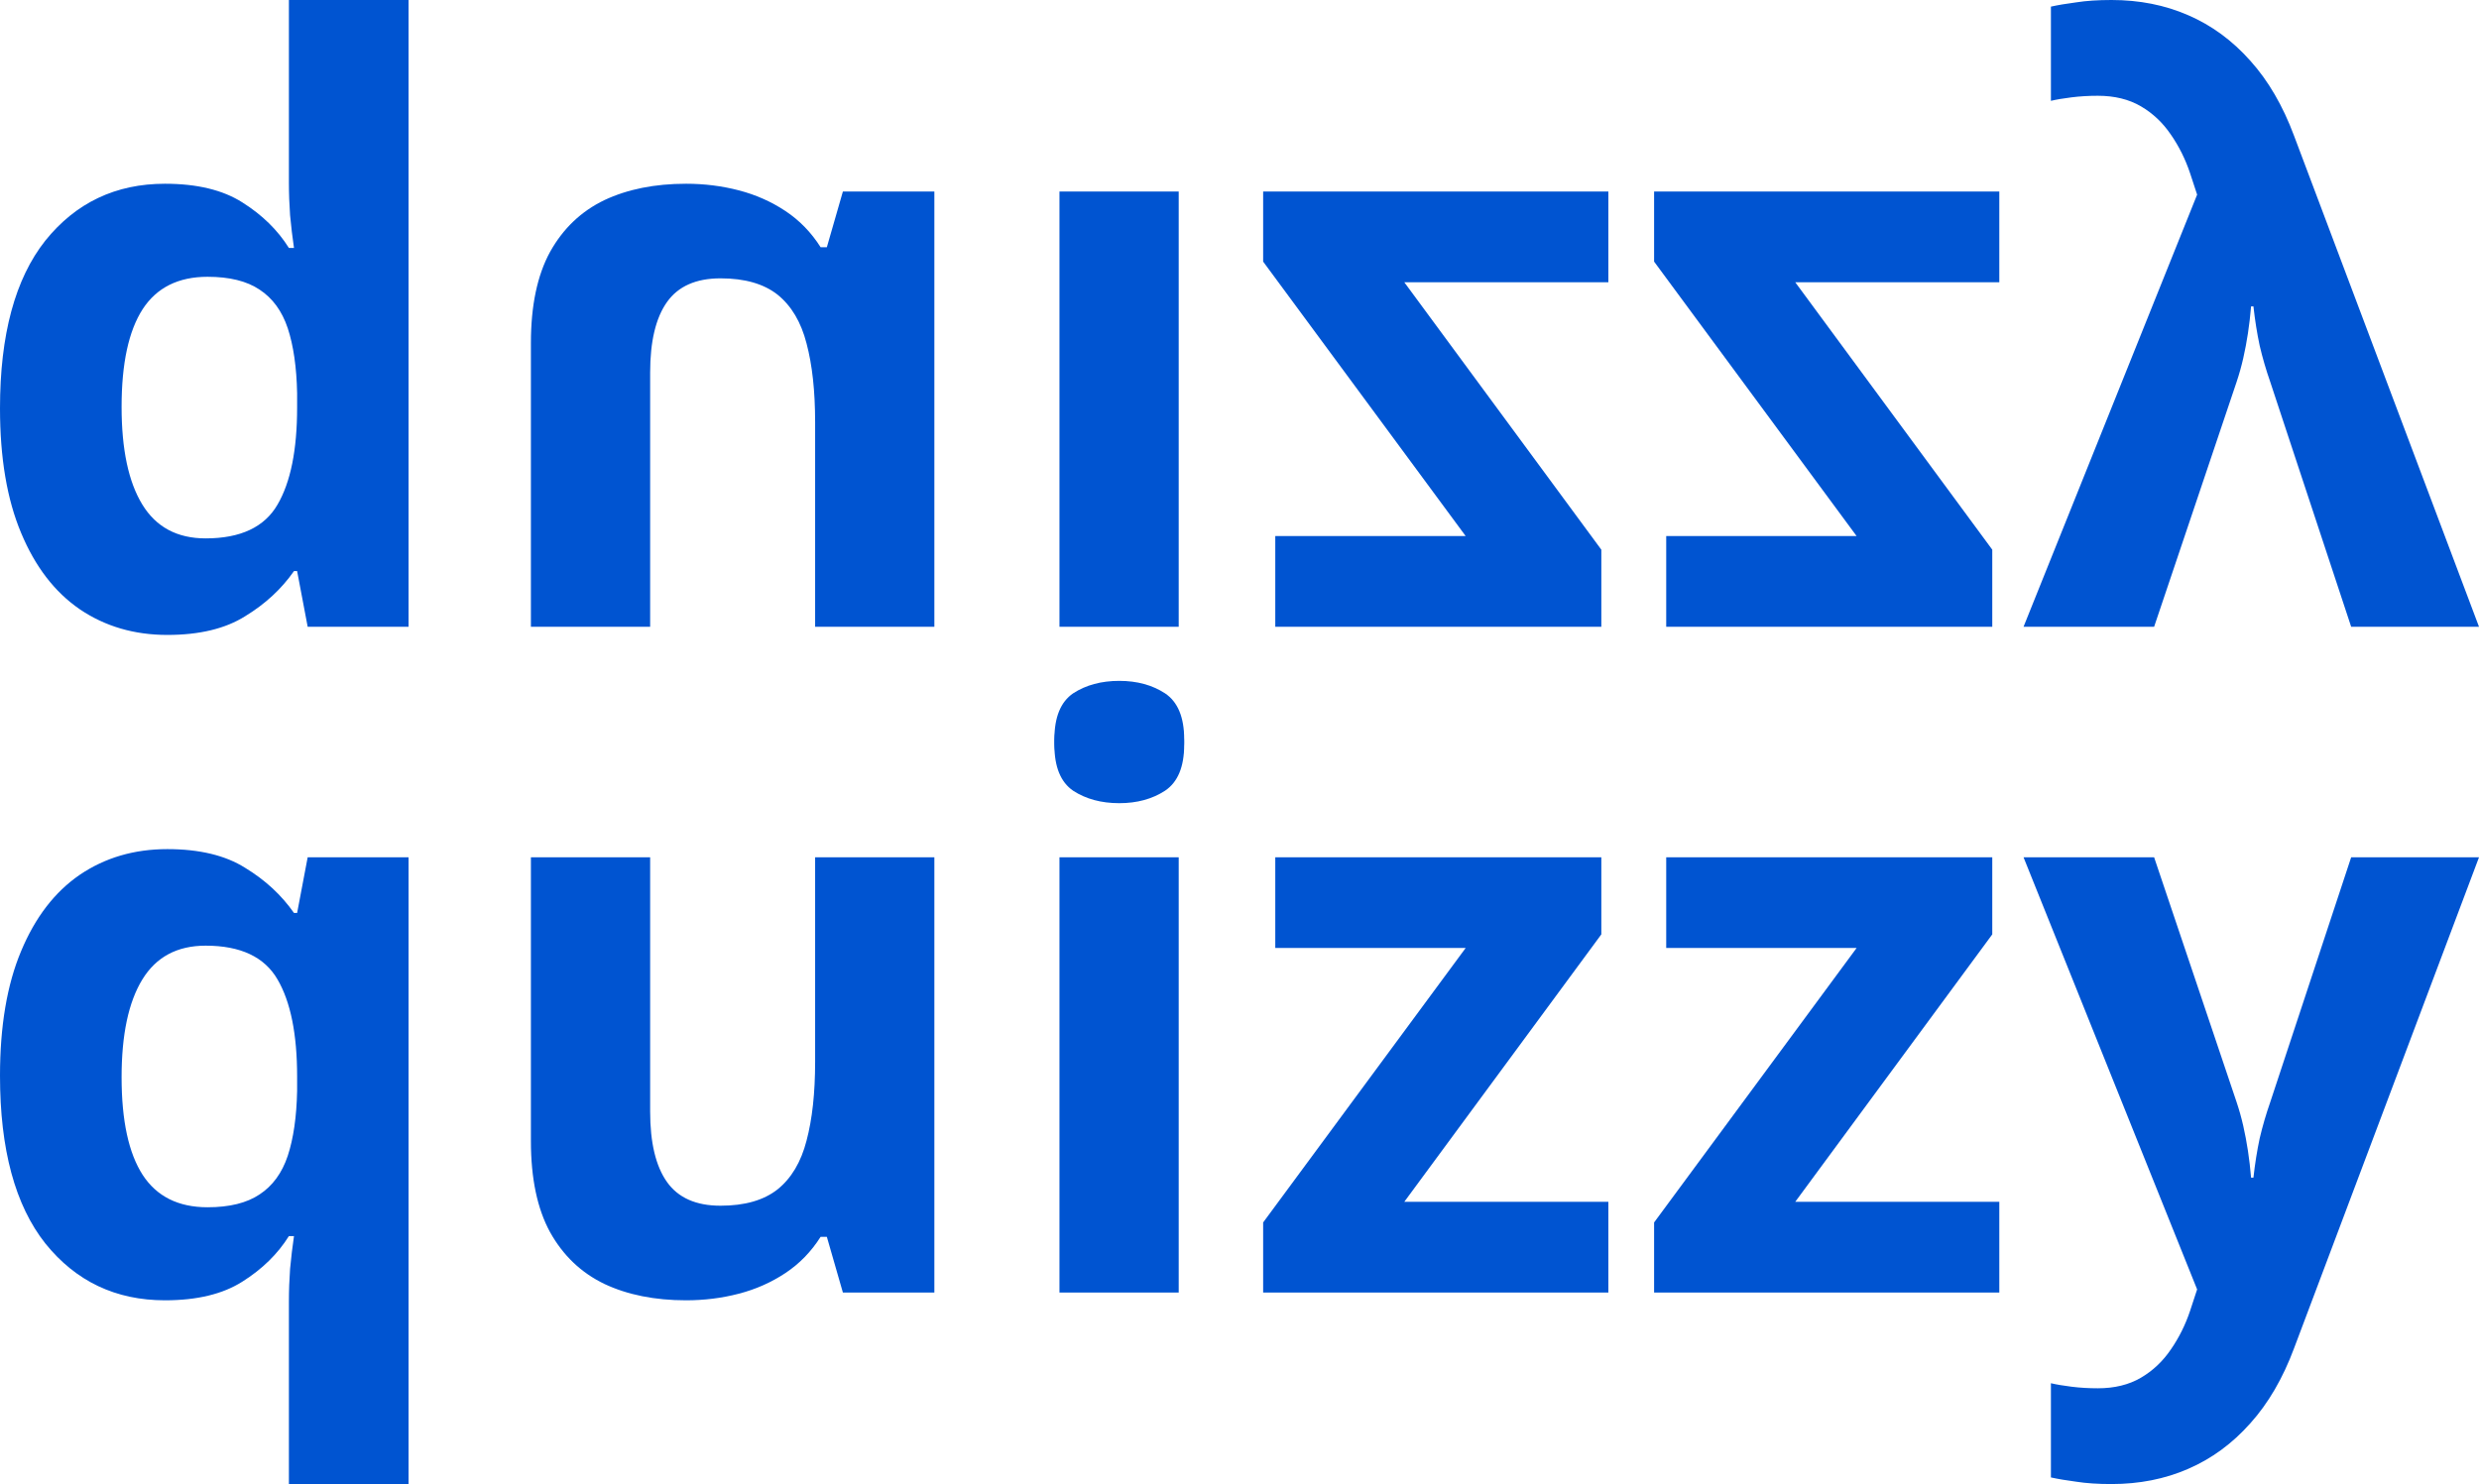 <svg width="339" height="203" viewBox="0 0 339 203" fill="none" xmlns="http://www.w3.org/2000/svg">
<path d="M39.508 203V178.026C39.508 176.535 39.562 175.044 39.669 173.553C39.811 172.026 39.989 170.535 40.203 169.08H39.508C37.976 171.529 35.855 173.606 33.146 175.31C30.473 177.014 26.945 177.866 22.561 177.866C15.825 177.866 10.372 175.274 6.202 170.091C2.067 164.873 0 157.223 0 147.141C0 140.36 0.962 134.68 2.887 130.1C4.812 125.485 7.485 122.006 10.906 119.663C14.363 117.32 18.355 116.149 22.882 116.149C27.265 116.149 30.812 117.001 33.52 118.705C36.265 120.373 38.492 122.432 40.203 124.882H40.631L42.074 117.267H55.867V203H39.508ZM28.388 165.139C31.382 165.139 33.752 164.553 35.498 163.382C37.281 162.21 38.564 160.453 39.348 158.11C40.132 155.732 40.559 152.767 40.631 149.217V147.247C40.631 141.46 39.74 137.041 37.958 133.988C36.176 130.899 32.897 129.355 28.121 129.355C24.236 129.355 21.349 130.899 19.46 133.988C17.571 137.076 16.627 141.531 16.627 147.354C16.627 153.282 17.589 157.737 19.514 160.719C21.438 163.666 24.396 165.139 28.388 165.139Z" fill="#0054D1"/>
<path d="M127.773 117.267V176.801H115.263L113.071 169.186H112.216C110.933 171.21 109.329 172.86 107.404 174.138C105.48 175.416 103.359 176.357 101.042 176.961C98.726 177.564 96.32 177.866 93.825 177.866C89.548 177.866 85.824 177.12 82.652 175.629C79.48 174.103 77.002 171.742 75.221 168.547C73.474 165.352 72.601 161.199 72.601 156.087V117.267H88.907V152.04C88.907 156.3 89.673 159.512 91.206 161.678C92.738 163.843 95.18 164.926 98.53 164.926C101.844 164.926 104.446 164.181 106.335 162.69C108.224 161.163 109.543 158.944 110.291 156.033C111.075 153.087 111.467 149.501 111.467 145.277V117.267H127.773Z" fill="#0054D1"/>
<path d="M161.187 117.267V176.801H144.881V117.267H161.187ZM153.061 93.944C155.484 93.944 157.569 94.511 159.316 95.647C161.062 96.748 161.935 98.825 161.935 101.878C161.935 104.895 161.062 106.99 159.316 108.161C157.569 109.297 155.484 109.865 153.061 109.865C150.601 109.865 148.499 109.297 146.752 108.161C145.041 106.99 144.186 104.895 144.186 101.878C144.186 98.825 145.041 96.748 146.752 95.647C148.499 94.511 150.601 93.944 153.061 93.944Z" fill="#0054D1"/>
<path d="M219.941 176.801H172.734V167.216L200.428 129.674H174.392V117.267H218.979V127.811L192.034 164.394H219.941V176.801Z" fill="#0054D1"/>
<path d="M273.403 176.801H226.196V167.216L253.889 129.674H227.853V117.267H272.44V127.811L245.496 164.394H273.403V176.801Z" fill="#0054D1"/>
<path d="M276.717 117.267H294.573L305.854 150.762C306.21 151.827 306.513 152.909 306.763 154.01C307.012 155.11 307.226 156.246 307.404 157.418C307.582 158.589 307.725 159.814 307.832 161.092H308.153C308.367 159.175 308.652 157.382 309.008 155.714C309.4 154.045 309.881 152.395 310.452 150.762L321.518 117.267H339L313.713 184.416C312.18 188.534 310.184 191.959 307.725 194.693C305.266 197.462 302.432 199.539 299.225 200.923C296.053 202.308 292.56 203 288.746 203C286.893 203 285.289 202.894 283.935 202.681C282.58 202.503 281.422 202.308 280.46 202.095V189.208C281.208 189.386 282.153 189.545 283.293 189.687C284.434 189.829 285.628 189.9 286.875 189.9C289.156 189.9 291.116 189.421 292.756 188.463C294.395 187.504 295.767 186.208 296.872 184.575C297.977 182.978 298.85 181.221 299.492 179.304L300.454 176.375L276.717 117.267Z" fill="#0054D1"/>
<path d="M39.508 0V24.974C39.508 26.465 39.562 27.956 39.669 29.447C39.811 30.974 39.989 32.465 40.203 33.92H39.508C37.976 31.471 35.855 29.394 33.146 27.69C30.473 25.986 26.945 25.134 22.561 25.134C15.825 25.134 10.372 27.726 6.202 32.909C2.067 38.127 0 45.777 0 55.859C0 62.64 0.962 68.32 2.887 72.9C4.812 77.515 7.485 80.994 10.906 83.337C14.363 85.68 18.355 86.851 22.882 86.851C27.265 86.851 30.812 85.999 33.52 84.295C36.265 82.627 38.492 80.568 40.203 78.118H40.631L42.074 85.733H55.867V0H39.508ZM28.388 37.861C31.382 37.861 33.752 38.447 35.498 39.618C37.281 40.79 38.564 42.547 39.348 44.89C40.132 47.268 40.559 50.233 40.631 53.783V55.753C40.631 61.539 39.74 65.959 37.958 69.012C36.176 72.101 32.897 73.645 28.121 73.645C24.236 73.645 21.349 72.101 19.46 69.012C17.571 65.924 16.627 61.468 16.627 55.647C16.627 49.718 17.589 45.263 19.514 42.281C21.438 39.334 24.396 37.861 28.388 37.861Z" fill="#0054D1"/>
<path d="M127.773 85.733V26.199H115.263L113.071 33.814H112.216C110.933 31.79 109.329 30.14 107.404 28.862C105.48 27.584 103.359 26.643 101.042 26.039C98.726 25.436 96.32 25.134 93.825 25.134C89.548 25.134 85.824 25.88 82.652 27.371C79.48 28.897 77.002 31.258 75.221 34.453C73.474 37.648 72.601 41.801 72.601 46.913V85.733H88.907V50.961C88.907 46.7 89.673 43.488 91.206 41.322C92.738 39.157 95.18 38.074 98.53 38.074C101.844 38.074 104.446 38.819 106.335 40.31C108.224 41.837 109.543 44.056 110.291 46.967C111.075 49.913 111.467 53.499 111.467 57.723V85.733H127.773Z" fill="#0054D1"/>
<path d="M161.187 85.733V26.199H144.881V85.733H161.187ZM153.061 109.056C155.484 109.056 157.569 108.488 159.316 107.352C161.062 106.252 161.935 104.175 161.935 101.122C161.935 98.105 161.062 96.01 159.316 94.839C157.569 93.703 155.484 93.135 153.061 93.135C150.601 93.135 148.499 93.703 146.752 94.839C145.041 96.01 144.186 98.105 144.186 101.122C144.186 104.175 145.041 106.252 146.752 107.352C148.499 108.488 150.601 109.056 153.061 109.056Z" fill="#0054D1"/>
<path d="M219.941 26.199H172.734V35.784L200.428 73.326H174.392V85.733H218.979V75.189L192.034 38.606H219.941V26.199Z" fill="#0054D1"/>
<path d="M273.403 26.199H226.196V35.784L253.889 73.326H227.853V85.733H272.44V75.189L245.496 38.606H273.403V26.199Z" fill="#0054D1"/>
<path d="M276.717 85.733H294.573L305.854 52.239C306.21 51.173 306.513 50.091 306.763 48.99C307.012 47.89 307.226 46.754 307.404 45.582C307.582 44.411 307.725 43.186 307.832 41.908H308.153C308.367 43.825 308.652 45.618 309.008 47.286C309.4 48.955 309.881 50.605 310.452 52.239L321.518 85.733H339L313.713 18.584C312.18 14.466 310.184 11.04 307.725 8.307C305.266 5.538 302.432 3.461 299.225 2.077C296.053 0.692 292.56 0 288.746 0C286.893 0 285.289 0.106 283.935 0.32C282.58 0.497 281.422 0.692 280.46 0.905V13.792C281.208 13.614 282.153 13.455 283.293 13.313C284.434 13.171 285.628 13.1 286.875 13.1C289.156 13.1 291.116 13.579 292.756 14.537C294.395 15.496 295.767 16.792 296.872 18.425C297.977 20.022 298.85 21.779 299.492 23.696L300.454 26.625L276.717 85.733Z" fill="#0054D1"/>
</svg>
